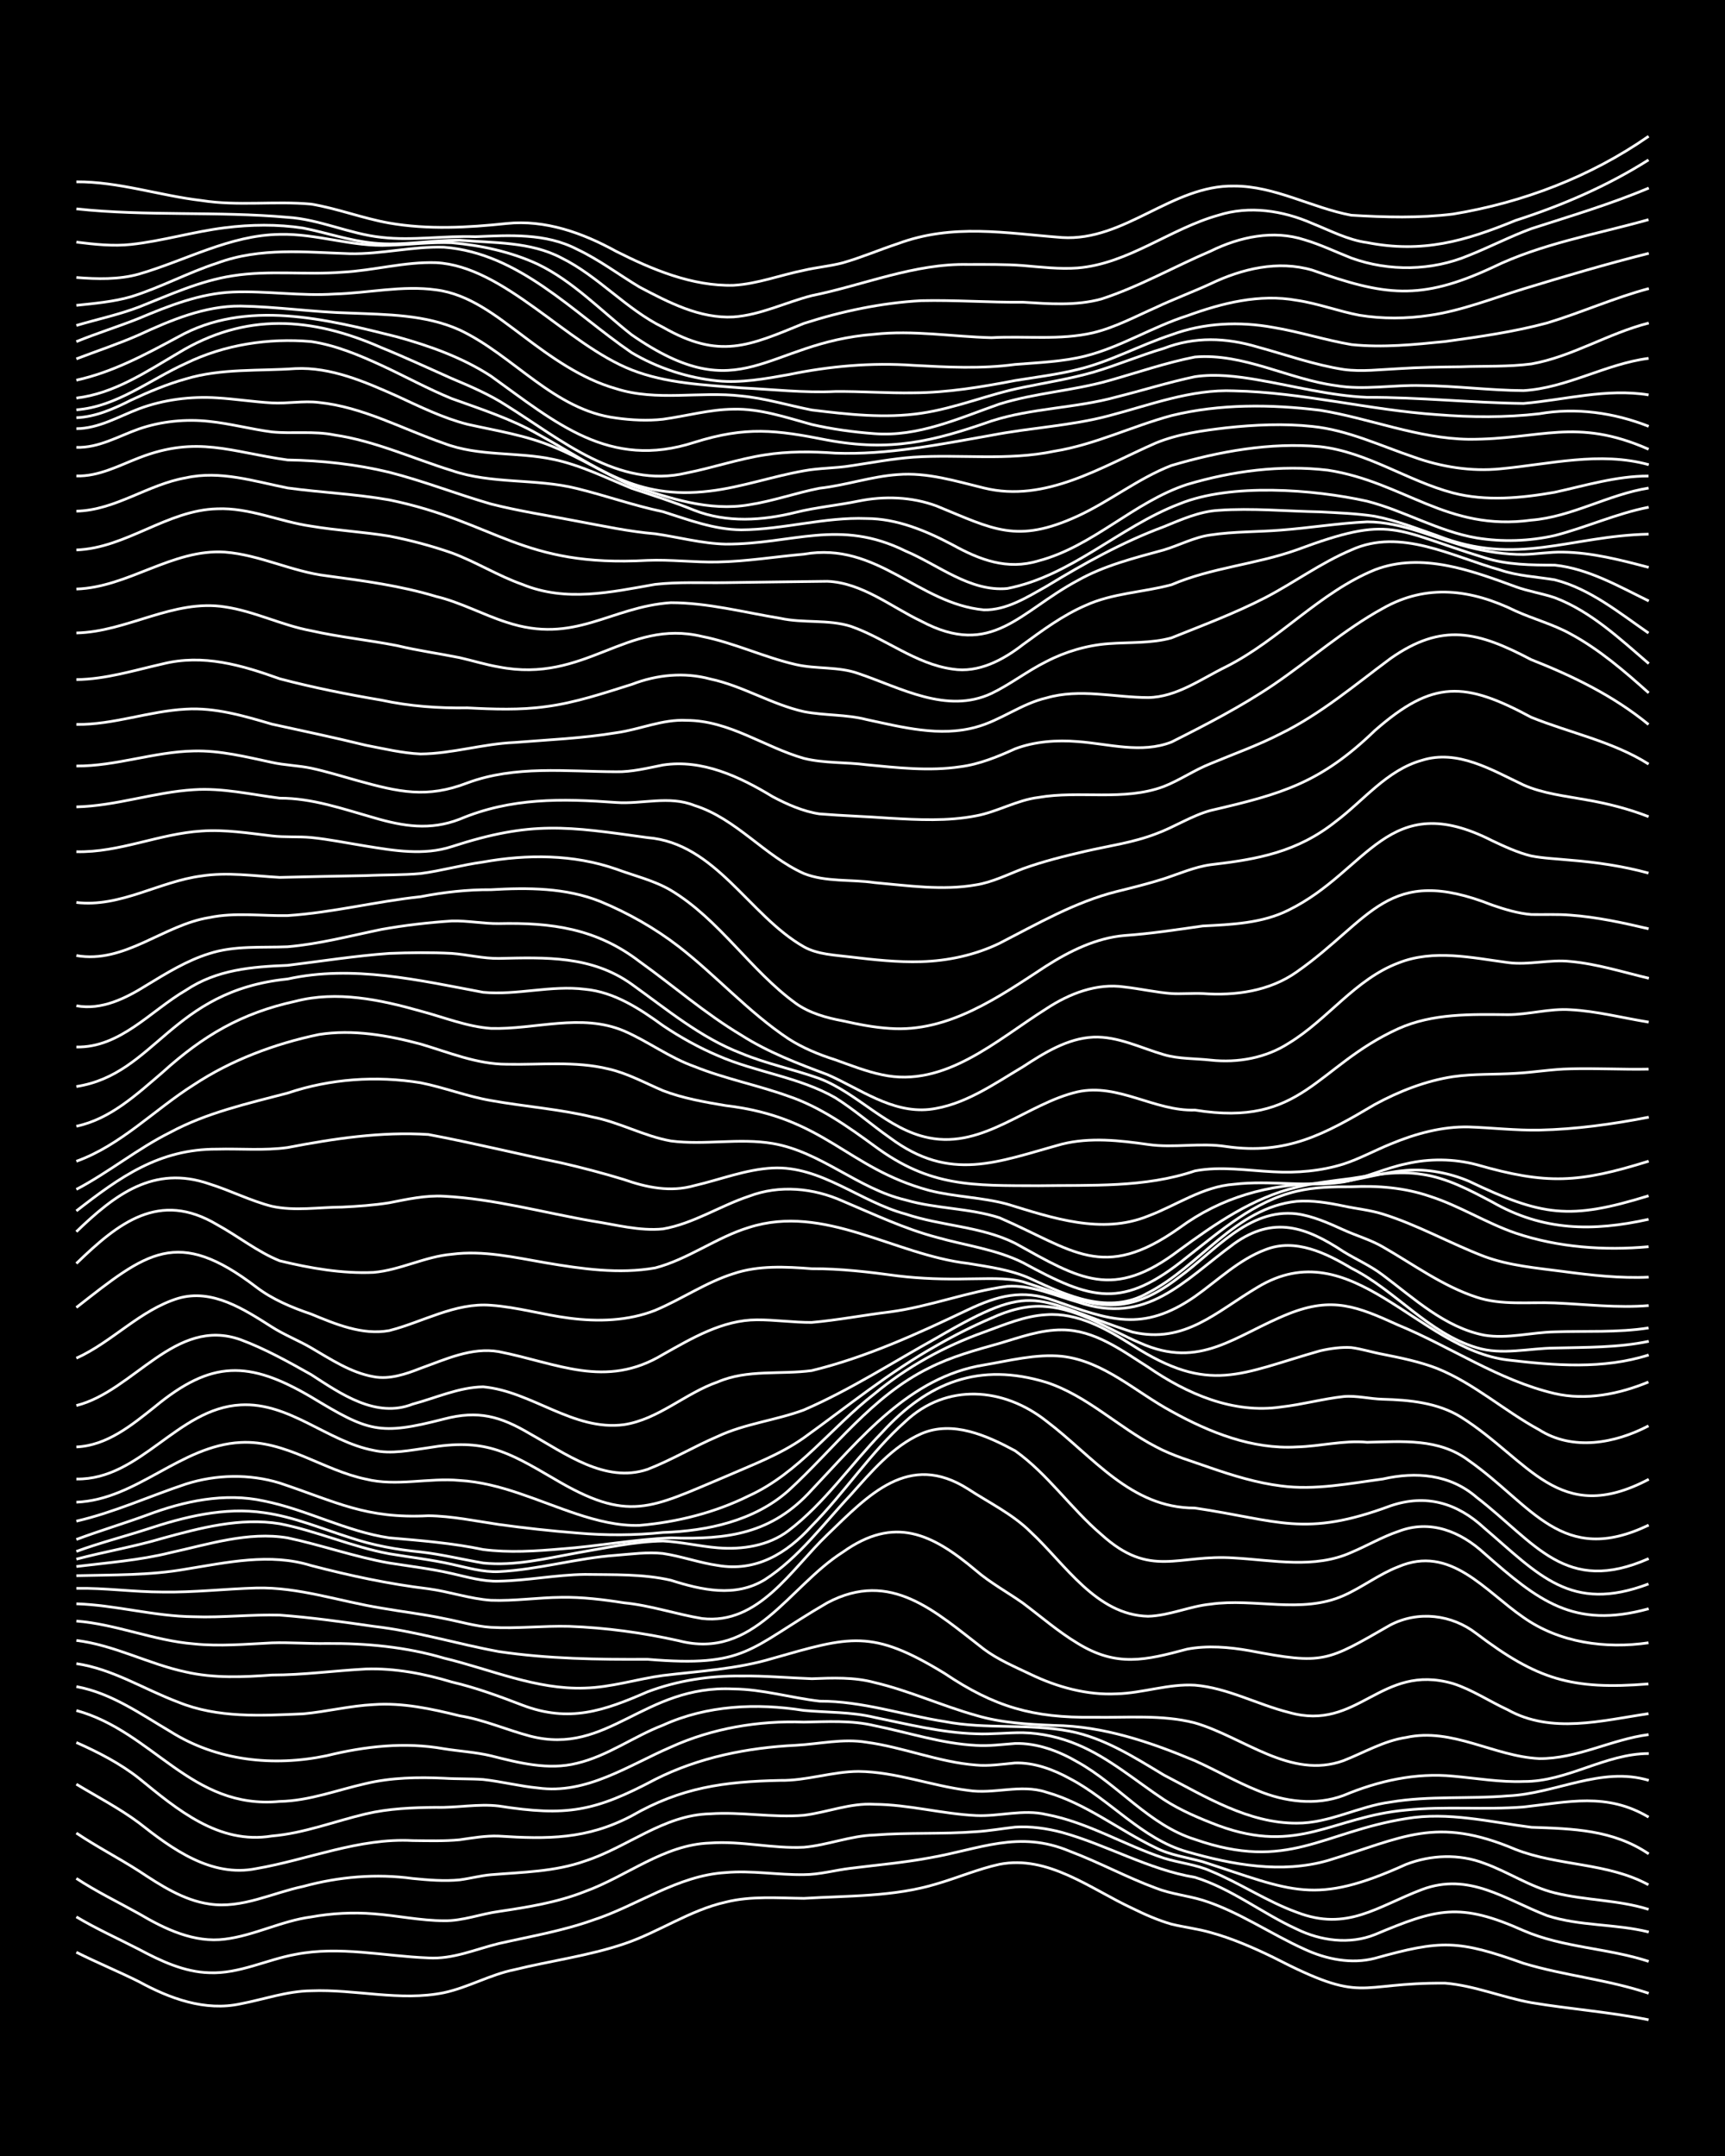 <?xml version="1.0" encoding="UTF-8"?><svg id="a" xmlns="http://www.w3.org/2000/svg" width="1920" height="2400" viewBox="0 0 192 240"><defs><style>.b{fill:none;stroke:#fff;stroke-miterlimit:10;stroke-width:.3px;}.c{stroke-width:0px;}</style></defs><rect class="c" x="0" width="192" height="240"/><path class="b" d="M8.5,217.32c2.26,1.14,4.7,2.14,6.96,3.27,3.43,1.88,7.37,3.33,11.32,2.47,2.58-.49,5.18-1.42,7.84-1.45,4.92-.2,9.91,1.21,14.8.21,2.67-.57,5.15-2.02,7.84-2.56,4.03-.99,8.24-1.54,12.19-2.87,3.85-1.29,7.32-3.75,11.32-4.65,2.82-.71,5.83-.45,8.71-.42,4.93-.3,10.03-.16,14.8-1.62,2.3-.67,4.62-1.66,6.96-2.17,5.42-1.06,10.15,2.74,14.8,4.9,1.35.67,2.9,1.35,4.35,1.76,1.38.34,2.98.53,4.35.93,2.38.65,4.75,1.68,6.97,2.76,10.33,5.33,9.07,2.8,19.15,2.88,3.25.27,6.38,1.59,9.58,2.17,4.32.72,8.76,1.04,13.06,1.91"/><path class="b" d="M8.5,213.38c2.22,1.33,4.67,2.43,6.96,3.61,2.41,1.29,5.05,2.54,7.84,2.61,3.31.14,6.38-1.46,9.58-2.04,4.91-.97,9.88.2,14.8.39,2.71.17,5.26-.97,7.84-1.6,3.48-.79,7.08-1.4,10.45-2.6,4.98-1.61,9.44-4.98,14.8-5.3,2.88-.26,5.83.28,8.71.23,1.72,0,3.52-.51,5.22-.71,2.88-.36,5.85-.62,8.71-1.15,5.65-.97,9.97-3.14,15.67-.74,3.23,1.21,6.34,2.91,9.58,4.1,1.64.65,3.55.84,5.22,1.35,4,1.26,7.52,3.74,11.32,5.45,2.41,1.12,5.22,1.69,7.84,1.01,7.39-2.06,9.22-2.05,16.54.56,4.56,1.38,9.41,1.81,13.93,3.34"/><path class="b" d="M8.5,209.1c2.2,1.45,4.67,2.65,6.97,3.93,2.87,1.7,6.15,3.28,9.58,2.83,3.27-.41,6.31-2.04,9.58-2.47,2.26-.41,4.67-.54,6.96-.35,2.59.19,5.23.77,7.84.77,2.05.04,4.08-.76,6.09-1.03,3.22-.48,6.53-1.01,9.58-2.22,4.68-1.69,8.78-5.23,13.93-5.4,3.47-.26,6.98.65,10.45.47,2.62-.23,5.19-1.28,7.84-1.36,3.74-.3,7.57-.08,11.32-.37,1.4-.08,2.96-.36,4.35-.51,1.72-.12,3.57.15,5.22.59,5.01,1.39,9.63,4.14,14.8,5,4.06,1.25,7.48,4.01,11.32,5.76,2.68,1.31,5.89,1.74,8.71.61,6.89-2.89,9.41-3.63,16.54-.44,4.41,1.91,9.39,1.94,13.93,3.43"/><path class="b" d="M8.5,204.05c2.23,1.5,4.71,2.78,6.97,4.23,2.38,1.57,4.95,3.26,7.84,3.67,3.61.54,7-1.24,10.45-1.96,3.95-1.08,8.12-1.44,12.19-.88,1.69.17,3.53.32,5.22.15,1.1-.14,2.37-.48,3.48-.57,3.49-.29,7.11-.33,10.45-1.52,4.73-1.52,8.78-5.15,13.93-5.26,3.46-.25,6.99.46,10.45.16,2.6-.32,5.17-1.39,7.84-1.22,3.79.02,7.54,1.07,11.32,1.25,2.59.12,5.25-.73,7.84-.11,4.58.86,8.67,3.4,13.06,4.85,1.68.53,3.6.71,5.22,1.44,3.25,1.34,6.26,3.39,9.58,4.59,5.6,2.17,8.95-.64,13.93-2.53,5.24-1.97,9.26,1.1,13.93,2.9,3.64,1.19,7.62.9,11.32,1.83"/><path class="b" d="M8.5,198.61c2.3,1.39,4.8,2.69,6.96,4.3,3.7,2.92,8.06,6.11,13.06,5.1,5.8-1,11.43-3.44,17.41-3.12,1.7.02,3.53.07,5.22-.09,1.39-.2,2.94-.47,4.35-.41,5.45.35,9.82.37,14.8-2.25,5.51-3.17,10.3-3.82,16.54-3.95,2.93.05,5.8-.99,8.71-1,4.14.04,8.11,1.6,12.19,2.11,2.89.46,5.87-.74,8.71.2,4.42,1.24,8.1,4.23,12.19,6.19,1.59.82,3.52,1.08,5.22,1.55,10.07,3.26,12.38,4.94,22.64.3,2.76-1.07,5.93-1.19,8.71-.12,2.64.94,5.09,2.62,7.84,3.29,3.42.85,7.08.77,10.45,1.84"/><path class="b" d="M8.5,193.97c2.41,1.07,4.89,2.34,6.96,3.98,4.28,3.49,8.88,7.4,14.8,6.43,3.57-.3,6.98-1.64,10.45-2.46,2.54-.6,5.24-.71,7.84-.73,2.29.06,4.68-.42,6.96-.15,7.57,1.18,10.67.62,17.41-2.96,4.85-2.45,10.28-3.54,15.67-3.8,2.59-.14,5.25-.77,7.84-.34,4.1.55,8.05,2.22,12.19,2.54,1.4.14,2.96-.1,4.35-.23,2.12-.07,4.26.72,6.09,1.73,4.54,2.36,8.05,6.74,13.06,8.15,5.06,1.45,10.5,2.46,15.67.98,8.45-2.56,11.97-5.01,20.89-1.24,4.77,1.87,10.23,1.45,14.8,3.94"/><path class="b" d="M8.5,190.41c8.6,2.36,12.77,11.06,22.64,10.12,3.27-.06,6.42-1.28,9.58-1.99,2.83-.67,5.82-.73,8.71-.59,1.4.09,2.96.04,4.35.14,2.01.22,4.08.75,6.09.94,5.41.75,10.07-2.51,14.8-4.55,4.62-2.1,9.75-2.96,14.8-2.78,2.59-.04,5.29-.22,7.84.39,3.75.75,7.48,2.01,11.32,2.2,1.4.1,2.96-.11,4.35-.21,2.44-.07,4.89.85,6.97,2.07,4.55,2.53,7.99,7.04,13.06,8.61,10.36,3.61,14.14-.82,23.51-2.32,4.65-.79,9.33.38,13.93.97,4.62.16,9.06.26,13.06,2.96"/><path class="b" d="M8.5,187.75c3.86.7,7.14,3.04,10.45,4.99,5.18,3.28,11.48,3.94,17.41,2.7,4.26-1.05,8.71-1.55,13.06-.77,1.69.27,3.55.38,5.22.78,3.09.78,6.4,1.64,9.58.83,3.41-.8,6.34-3,9.58-4.24,4.9-2.23,10.42-2.47,15.67-1.64,2.59.24,5.29.15,7.84.77,3.72.76,7.5,1.72,11.32,1.83,1.7.08,3.53-.14,5.22-.12,2.06.04,4.2.53,6.09,1.33,3.49,1.46,6.45,4.02,9.58,6.1,1.85,1.21,4.03,2.13,6.09,2.91,8.94,3.29,12.67-.99,20.9-1.73,4.32-.45,8.73,0,13.06-.34,4.98-.55,9.27-1.65,13.93,1.13"/><path class="b" d="M8.5,185.19c4.03.59,7.56,2.87,11.32,4.28,4.42,1.81,9.27,1.51,13.93,1.31,2.6-.24,5.23-.9,7.84-1.03,3.23-.23,6.47.48,9.58,1.25,2.67.43,5.23,1.57,7.84,2.26,8.69,2.24,12.63-5.74,22.64-5.25,3.22.03,6.4.99,9.58,1.36,4.73-.02,9.3,1.55,13.93,2.27,4.58.89,9.35.19,13.93,1.08,3.81.74,7.17,2.9,10.45,4.87,4.62,2.4,9.43,5.39,14.8,5.36,3.61.02,6.91-1.89,10.45-2.35,4.3-.72,8.73-.32,13.06-.69,5.27-.23,10.38-3.32,15.67-1.72"/><path class="b" d="M8.5,182.61c4.22.51,8.06,2.64,12.19,3.51,3.12.72,6.41.57,9.58.34,3.48,0,6.98-.49,10.45-.67,3.23-.11,6.49.52,9.58,1.45,2.66.62,5.29,1.59,7.84,2.57,5.22,1.99,9.09.63,13.93-1.48,3.31-1.25,6.91-1.81,10.45-1.76,2.59-.04,5.25.21,7.84.3,2.3-.09,4.71-.19,6.96.42,3.85.9,7.52,2.6,11.32,3.66,2.8.84,5.81,1,8.71,1.12,5.45.07,10.69,1.85,15.67,3.94,2.31,1.04,4.61,2.36,6.96,3.31,2.99,1.25,6.48,1.71,9.58.54,3.84-1.61,8.01-2.55,12.19-2.14,2.58.23,5.24.69,7.84.59,4.84.04,9.09-3.11,13.93-3.11"/><path class="b" d="M8.5,180.45c4.43.35,8.63,2.18,13.06,2.54,2.87.3,5.83.03,8.71-.11,1.99-.07,4.1.11,6.09.07,4.38-.04,8.84.38,13.06,1.63,5.17,1.24,10.27,3.53,15.67,3.33,2.93-.07,5.82-1.01,8.71-1.4,4.06-.49,8.24-.71,12.19-1.9,8.68-2.47,11.02-3.3,19.15,1.67,5.54,3.73,9.85,4.97,16.54,4.88,3.75.07,7.65-.32,11.32.63,5.41,1.57,10.65,6.33,16.54,4.2,2.27-.89,4.51-2.22,6.97-2.58,5.12-1.13,9.78,2.11,14.8,2.35,4.2.05,8.07-2.14,12.19-2.67"/><path class="b" d="M8.5,178.53c4.37.14,8.68,1.4,13.06,1.44,3.17.12,6.41-.27,9.58-.18,3.47.26,7,.75,10.45,1.25,4.71.54,9.28,1.96,13.93,2.81,5.46.81,11.03.89,16.54.86,11.11.92,11.16-1.14,20.02-6.29,7.08-3.76,12.04,1.01,17.41,5.14,1.55,1.17,3.48,1.99,5.22,2.82,2.96,1.42,6.27,2.34,9.58,2.17,2.9-.07,5.79-1.14,8.71-.96,3.63.3,6.95,2.15,10.45,3.03,7.76,2.21,10.19-5.55,18.28-3.21,2.11.67,4.09,2,6.09,2.92,4.86,2.72,10.51,1.19,15.67.43"/><path class="b" d="M8.5,176.81c3.18-.06,6.4.41,9.58.41,3.47.06,6.98-.35,10.45-.45,4.72-.12,9.31,1.5,13.93,2.24,2.29.4,4.69.68,6.96,1.16,1.7.32,3.49.87,5.22.98,2.88.17,5.83-.19,8.71-.11,4.08.15,8.21.71,12.19,1.6,8.4,2.2,12.23-6.03,18.28-9.87,5.74-4.08,9.91-2.06,14.8,2.05,1.57,1.36,3.54,2.43,5.22,3.62,1.98,1.48,3.97,3.21,6.09,4.48,4.36,2.69,7.56,1.9,12.19.66,2.27-.44,4.7-.23,6.96.17,8.29,1.58,8.55,1.22,15.67-2.86,3.1-1.61,6.83-1.18,9.58.95,6.76,5.12,10.59,6.3,19.15,5.61"/><path class="b" d="M8.5,175.4c4.05-.1,8.18-.02,12.19-.73,4.59-.74,9.36-1.82,13.93-.4,4.29,1.12,8.66,2.06,13.06,2.59,2.31.31,4.64,1.12,6.96,1.28,2.59.1,5.25-.31,7.84-.33,2.3-.04,4.69.25,6.96.61,2.94.28,5.81,1.27,8.71,1.75,6.32.73,9.95-5.52,13.93-9.32,4.59-4.43,9.07-9.3,15.67-5.1,2.32,1.52,4.99,2.81,6.97,4.79,3.84,3.56,7.28,9.24,13.06,9.38,2.35-.06,4.63-1.12,6.96-1.35,4.89-.7,10.13,1.12,14.8-.95,2.06-.91,3.98-2.4,6.09-3.21,5.81-2.49,9.63,2.68,13.93,5.63,4,2.83,9.16,3.53,13.93,2.83"/><path class="b" d="M8.5,174.38c3.47-.43,7.04-.69,10.45-1.54,4.26-.93,8.66-2.38,13.06-1.65,3.78.8,7.5,2.13,11.32,2.8,2.29.36,4.7.65,6.96,1.17,1.68.38,3.48.91,5.22.85,3.18-.06,6.39-.71,9.58-.75,3.16.05,6.48-.07,9.58.65,3.43,1.09,7.17,1.94,10.45-.06,3.77-2.42,6.54-6.23,9.58-9.46,2.27-2.54,4.65-5.39,7.84-6.79,3.5-1.52,7.33.22,10.45,1.9,3.62,2.57,6.21,6.43,9.58,9.3,5.49,4.99,8.53,2.18,14.8,2.63,4.33.24,8.94,1.24,13.06-.63,1.71-.72,3.46-1.74,5.22-2.33,3.54-1.36,6.91,0,9.58,2.46,5.97,5.23,9.9,8.46,18.28,6.15"/><path class="b" d="M8.5,173.56c3.15-.83,6.45-1.39,9.58-2.32,4.22-1.16,8.66-2.34,13.06-1.62,4.12.8,8.05,2.58,12.19,3.34,2.29.39,4.7.66,6.96,1.17,1.68.37,3.48.9,5.22.82,4.38-.21,8.68-1.51,13.06-1.82,1.69-.13,3.53-.39,5.22-.2,2.02.3,4.07,1.04,6.09,1.33,4.26.74,7.68-1.32,10.45-4.38,3.65-3.68,6.56-8.2,10.45-11.65,4.58-4.3,10.92-3.8,15.67-.05,5.22,3.94,9.39,9.7,16.54,9.69,9.36,1.39,12.18,3.32,21.77-.24,3.95-1.35,7.42-.34,10.45,2.47,6.09,5.21,9.61,9.49,18.28,6.22"/><path class="b" d="M8.5,172.7c2.54-.94,5.26-1.63,7.84-2.47,4.18-1.38,8.64-2.5,13.06-1.84,3.29.45,6.43,1.79,9.58,2.78,2.51.85,5.2,1.34,7.84,1.59,2.31.26,4.67.84,6.96,1.23,3.5.36,7.03-.51,10.45-1.13,3.15-.53,6.38-1.27,9.58-1.32,2.01.1,4.09.6,6.09.76,2.7.22,5.63-.22,7.84-1.89,4.02-3.05,6.95-7.38,10.45-10.97,5.13-5.61,10.82-7.83,18.28-5.56,4.53,1.48,8.02,5.01,12.19,7.17,1.89,1.02,4.08,1.63,6.09,2.35,2.52.87,5.18,1.68,7.84,2.01,3.76.5,7.59-.27,11.32-.77,3.69-.84,7.48-.54,10.45,2.04,6.59,5.09,9.88,10.91,19.15,6.82"/><path class="b" d="M8.5,171.37c2.56-.96,5.27-1.77,7.84-2.71,4.13-1.56,8.67-2.54,13.06-1.57,4.74.95,9.13,3.39,13.93,4.1,3.48.3,7.02.58,10.45,1.3,2.86.37,5.84.18,8.71-.07,4.05-.29,8.13-1.07,12.19-1.23,6.31.21,11.23-.43,15.67-5.34,5.43-5.72,10.9-12.57,19.15-13.9,2.85-.48,5.8-1.26,8.71-.97,4.64.53,8.22,3.99,12.19,6.13,4.24,2.35,9,4.25,13.93,3.96,2.59-.06,5.24-.77,7.84-.52,3.92-.08,7.97-.48,11.32,2.04,7.05,4.95,10.35,11.82,20.02,7.18"/><path class="b" d="M8.5,169.33c4.18-.96,8.13-2.78,12.19-4.13,3.36-1.07,7.07-1.15,10.45-.11,6.36,2.12,9.54,3.99,16.54,3.64,2.62.03,5.26.59,7.84.97,2.87.4,5.82.72,8.71.95,3.17.28,6.42.27,9.58-.06,4.93-.16,10.14-1.29,13.93-4.64,5.09-4.66,9.33-10.56,15.67-13.67,2.45-1.25,5.2-2,7.84-2.74,2.24-.66,4.59-1.53,6.97-1.5,3.61,0,6.66,2.3,9.58,4.15,4.31,2.97,9.47,5.22,14.8,4.43,2.31-.26,4.66-.91,6.96-1.16,1.4-.13,2.95.27,4.35.3,2.97.08,6.12.38,8.71,1.99,7.61,4.79,10.84,12.23,20.9,6.92"/><path class="b" d="M8.5,167.22c6.73-.27,11.59-6.31,18.28-6.65,4.99-.27,9.19,3.1,13.93,4.08,3.42.85,6.98-.17,10.45.15,4.56.26,8.78,2.33,13.06,3.74,2.21.73,4.62,1.34,6.96,1.26,4.2-.36,8.41-1.42,12.19-3.3,5.52-2.51,9.22-7.67,13.93-11.32,3.6-2.99,7.79-5.31,12.19-6.88,2.23-.81,4.56-1.82,6.96-1.95,3.51-.26,6.71,1.59,9.58,3.39,8.63,5.54,11.99,3.16,20.9.63,1.07-.25,2.38-.44,3.48-.36,1.1.14,2.39.54,3.48.74,2.02.4,4.17.84,6.09,1.59,4.08,1.65,7.47,4.72,11.32,6.81,3.74,2.39,8.46,1.53,12.19-.43"/><path class="b" d="M8.5,164.64c7.14.12,11.24-7.87,18.28-8.25,5.45-.31,9.65,4.08,14.8,5.06,2,.45,4.11-.02,6.09-.29,6.22-1.06,8.73.37,13.93,3.41,8.39,5.01,10.77,3.31,19.15-.2,2.94-1.29,6.07-2.44,8.71-4.31,4.86-3.49,9.56-7.35,14.8-10.28,1.93-1.11,4.04-2.18,6.09-3.05,1.87-.86,4.01-1.49,6.09-1.28,3.8.29,7.04,2.6,10.45,4.04,6.73,3.02,10.58-.86,16.54-3.24,4.89-1.95,7.65-.81,12.19,1.25,5.85,2.41,11.19,6.16,17.41,7.62,3.49.81,7.19.07,10.45-1.28"/><path class="b" d="M8.5,161.07c3.41-.15,6.16-2.42,8.71-4.45,6.33-5.24,10.48-5.18,17.41-1.12,6.41,3.87,7.57,4.32,14.8,2.46,3.81-1,6.27-.31,9.58,1.65,3.92,2.19,8.35,5.53,13.06,3.96,2.67-1.03,5.21-2.56,7.84-3.68,3.03-1.42,6.46-1.78,9.58-2.94,5.13-2.22,9.92-5.32,14.8-8.03,11.17-6.52,10.63-4.27,21.77-.64,5.83,1.35,9.34-2.28,13.93-4.99,10.47-6.33,17.87,6.92,27.86,8.1,5.2.62,10.61,1.05,15.67-.56"/><path class="b" d="M8.5,156.46c6.41-1.6,10.98-9.93,18.28-7.33,2.7,1,5.33,2.47,7.84,3.88,3.31,2.14,7.22,4.91,11.32,3.29,2.56-.68,5.15-1.88,7.84-1.92,5.42.49,10.03,4.95,15.67,4.21,3.83-.58,6.84-3.51,10.45-4.76,3.3-1.42,6.99-.79,10.45-1.26,6.06-1.47,11.8-4.11,17.41-6.78,3.27-1.55,6.04-2.31,9.58-1.01,6.13,2.15,9.81,3.6,15.67-.46,2.53-1.79,4.89-4.11,7.84-5.21,3.31-1.31,6.75.38,9.58,2.07,4.92,2.48,8.54,7.22,13.93,8.84,2.82.86,5.84.06,8.71.04,3.47-.09,7.04-.03,10.45-.75"/><path class="b" d="M8.5,151.19c3.99-1.8,7.09-5.36,11.32-6.66,3.81-1.12,7.36,1.23,10.45,3.19,1.34.86,2.98,1.51,4.35,2.31,2.18,1.27,4.44,2.78,6.96,3.22,1.77.34,3.6-.29,5.22-.93,2.77-.99,5.69-2.38,8.71-1.86,6.52,1.28,11.87,4.19,18.28.32,3.22-1.81,6.64-3.85,10.45-3.86,2-.01,4.1.3,6.09.29,2.88-.25,5.83-.82,8.71-1.17,4.41-.58,8.65-2.26,13.06-2.85,2.69-.18,5.3,1.02,7.84,1.74,7.71,2.66,11.77-2.33,17.41-6.48,4.4-3.15,8.02-1.88,12.19.88,1.38.85,3.06,1.6,4.35,2.59,3.49,2.6,6.91,5.85,11.32,6.71,2.58.43,5.25-.32,7.84-.37,3.46-.12,7.01.1,10.45-.44"/><path class="b" d="M8.5,145.55c7.84-6.14,11.19-9.02,20.02-2.28,1.8,1.38,3.97,2.28,6.09,3,2.72,1.12,5.7,2.39,8.71,1.85,3.74-.95,7.34-3.14,11.32-2.82,2.91.2,5.81,1.06,8.71,1.43,3.17.42,6.57.32,9.58-.87,2.93-1.23,5.66-3.12,8.71-4.08,2.78-.94,5.82-.77,8.71-.55,3.19-.02,6.42.37,9.58.8,2.57.31,5.25.39,7.84.33,1.99,0,4.14-.17,6.09.32,7.08,2.25,10.7,4.69,17.41-.53,3.95-2.86,7.67-7.67,13.06-7.03,1.79.24,3.59,1.05,5.22,1.79,1.38.63,3.03,1.11,4.35,1.88,3.41,1.95,6.68,4.38,10.45,5.61,2.78.93,5.83.52,8.71.64,3.46.15,6.99.58,10.45.29"/><path class="b" d="M8.5,140.65c4.68-4.53,9.22-8.17,15.67-4.32,2.32,1.27,4.5,3.03,6.96,4.02,3.37.82,6.97,1.45,10.45,1.29,2.96-.25,5.73-1.77,8.71-2.02,3.49-.46,7.02.36,10.45.95,3.99.68,8.17,1.28,12.19.57,3.67-.96,6.82-3.41,10.45-4.51,8.37-2.66,16.2,3.07,24.38,4.01,2.33.39,4.8.71,6.97,1.71,4.08,1.9,8.74,4.06,13.06,1.56,5.75-2.94,9.73-9.48,16.54-10.18,1.71-.14,3.55.17,5.22.52,1.39.3,2.99.46,4.35.89,3.89,1.21,7.52,3.28,11.32,4.73,2.76,1.02,5.81,1.28,8.71,1.66,3.15.42,6.4.79,9.58.64"/><path class="b" d="M8.5,137.11c4.28-4.12,8.6-7.46,14.8-5.32,2.32.72,4.6,1.89,6.96,2.49,2.54.56,5.26.1,7.84.09,1.7-.08,3.54-.21,5.22-.48,1.98-.39,4.06-.85,6.09-.73,5.58.29,11.05,1.82,16.54,2.77,2.56.39,5.23,1.13,7.84.87,3.37-.58,6.36-2.57,9.58-3.64,3.39-1.29,7.18-.92,10.45.55,3.42,1.44,6.85,3.08,10.45,4.03,3.17.9,6.6,1.33,9.58,2.81,7.68,4.18,11.04,5.26,18.28-.62,3.72-2.9,7.48-6.23,12.19-7.32,1.95-.47,4.09-.51,6.09-.5,2.91-.15,5.93.1,8.71,1.05,3.3,1.05,6.31,2.99,9.58,4.11,4.72,1.59,9.86,1.96,14.8,1.51"/><path class="b" d="M8.5,134.8c4.87-3.79,9.22-6.91,15.67-6.88,2.58-.07,5.27.18,7.84-.18,5.13-.99,10.44-1.79,15.67-1.45,4.94.93,9.88,2.14,14.8,3.16,2.31.53,4.7,1.16,6.96,1.85,2.54.89,5.18,1.44,7.84.68,2.87-.66,5.74-1.81,8.71-1.96,5.39-.27,9.75,3.77,14.8,5.12,3.97,1.34,8.4,1.36,12.19,3.25,7.23,4.01,10.88,6.39,18.28.77,3.98-2.91,8.19-5.85,13.06-7,1.96-.49,4.09-.72,6.09-.98,2.56-.41,5.25-.88,7.84-.46,2.79.39,5.38,1.78,7.84,3.08,5.65,3.24,11.18,3.31,17.41,1.93"/><path class="b" d="M8.5,132.4c3.59-1.88,6.81-4.54,10.45-6.35,4.06-2.19,8.63-3.21,13.06-4.37,4.74-1.6,9.87-1.95,14.8-1.15,2.62.52,5.2,1.53,7.84,1.98,3.74.67,7.62.95,11.32,1.84,2.97.57,5.74,2.14,8.71,2.66,3.74.49,7.59-.35,11.32.28,5.37.91,9.52,5.06,14.8,6.29,3.4.99,7.08.89,10.45,1.98,8.21,3.55,11.44,7.21,20.02,1.13,4.67-3.43,9.93-4.86,15.67-4.95,3.24.02,6.37-1.19,9.58-1.46,2.34-.18,4.8.29,6.96,1.2,8.17,3.9,11.2,4.36,20.02,1.63"/><path class="b" d="M8.5,129.27c4.94-1.77,8.69-5.75,13.06-8.51,4.18-2.76,9.04-4.58,13.93-5.6,3.77-.6,7.67.09,11.32,1.06,3.12.92,6.27,2.25,9.58,2.25,3.75.08,7.63-.38,11.32.52,2.11.47,4.12,1.58,6.09,2.42,2.21.85,4.64,1.27,6.96,1.66,11.12,1.31,13.4,6.92,22.64,9.44,2.83.73,5.88.76,8.71,1.53,5.03,1.54,10.51,3.42,15.67,1.33,3.17-1.19,6.1-3.3,9.58-3.54,4.03-.48,8.17.36,12.19-.26,2.35-.43,4.62-1.54,6.97-2.02,2.54-.6,5.31-.57,7.84.1,7.83,2.25,11.34,2.04,19.15-.39"/><path class="b" d="M8.5,125.37c3.78-.79,6.73-3.56,9.58-5.99,4.53-4.1,8.8-6.61,14.8-7.92,4.61-1.2,9.45-.18,13.93,1.09,2.57.68,5.17,1.74,7.84,1.93,4.91.14,10.05-1.73,14.8.28,2.66,1.15,5.09,2.99,7.84,3.96,3.37,1.36,7.03,2.07,10.45,3.3,3.51,1.18,6.62,3.37,9.58,5.54,6.2,4.61,10.93,4.41,18.28,4.43,5.83-.09,11.81.25,17.41-1.65,2.85-.54,5.84-.04,8.71.1,2.61.15,5.34-.08,7.84-.87,1.75-.57,3.52-1.53,5.22-2.22,2.73-1.14,5.73-1.97,8.71-1.9,2.58.09,5.25.4,7.84.35,4.08-.09,8.19-.66,12.19-1.44"/><path class="b" d="M8.5,120.95c8.85-1.38,10.52-10.65,23.51-11.97,7.25-1.6,14.63.14,21.77,1.48,3.76.35,7.56-.81,11.32-.34,3.28.3,6.12,2.18,8.71,4.06,1.89,1.27,4,2.45,6.09,3.33,4.23,1.86,9.03,2.37,13.06,4.68,2.1,1.31,4.07,3.05,6.09,4.46,6.72,5.01,11.95,2.69,19.15.71,3.13-.78,6.43-.41,9.58.04,2.87.42,5.83-.23,8.71.23,6.73.96,10.96-1.38,16.54-4.69,2.69-1.46,5.67-2.63,8.71-3.09,2.27-.33,4.68-.22,6.96-.37,2-.1,4.09-.47,6.09-.5,2.87-.08,5.83.09,8.71.03"/><path class="b" d="M8.5,116.55c4.88.1,8.27-4.04,12.19-6.32,3.45-2.3,7.31-2.61,11.32-2.77,3.75-.46,7.55-1.06,11.32-1.33,2.29-.09,4.68-.12,6.96,0,1.71.13,3.51.58,5.22.56,5.21-.12,10.34-.32,14.8,2.87,3.89,2.78,7.67,5.96,12.19,7.69,2.8,1.17,5.86,1.79,8.71,2.81,4.32,1.65,7.53,5.68,12.19,6.6,6.1,1.22,10.94-3.83,16.54-5.12,4.51-.99,8.59,2.18,13.06,2.03,12.03,1.95,13.38-4.84,22.64-9.06,3.82-1.72,8.1-1.6,12.19-1.56,2.3,0,4.66-.71,6.97-.55,2.91.15,5.83.92,8.71,1.38"/><path class="b" d="M8.5,111.96c2.83.52,5.51-.84,7.84-2.3,2.19-1.33,4.49-2.75,6.96-3.51,2.8-.91,5.82-.64,8.71-.76,3.52-.3,7-1.22,10.45-1.93,2.56-.46,5.24-.77,7.84-.94,1.7-.05,3.52.31,5.22.29,5.88-.13,10.87.55,15.67,4.23,3.77,2.7,7.33,5.81,11.32,8.19,2.96,1.89,6.31,3.17,9.58,4.39,3.63,1.58,7.15,4.3,11.32,3.88,3.86-.43,7.2-2.82,10.45-4.75,2.35-1.53,4.95-3.17,7.84-3.3,2.72-.11,5.29,1.21,7.84,1.95,1.65.49,3.53.42,5.22.61,3,.33,6.16-.24,8.71-1.9,4.3-2.61,7.39-7.12,12.19-8.92,3.92-1.55,8.17-.57,12.19-.04,2.29.31,4.67-.38,6.97-.12,2.94.27,5.85,1.19,8.71,1.87"/><path class="b" d="M8.5,106.37c5.36.95,9.7-3.42,14.8-4.23,2.85-.6,5.83-.16,8.71-.22,4.97-.32,9.86-1.58,14.8-2.1,2.56-.5,5.22-.8,7.84-.78,4.08-.24,8.34-.23,12.19,1.32,3.07,1.27,6.08,2.98,8.71,5.01,4.17,3.24,7.78,7.31,12.19,10.25,1.57,1.02,3.44,1.79,5.22,2.35,1.67.6,3.48,1.31,5.22,1.67,6.99,1.52,12.79-3.9,18.28-7.35,2.54-1.68,5.62-2.88,8.71-2.42,1.7.19,3.52.6,5.22.73,1.09.06,2.39-.05,3.48,0,3.62.26,7.42-.26,10.45-2.4,8.35-5.85,10.09-12.07,21.77-7.45,1.35.47,2.92.94,4.35,1.05,1.39.03,2.96-.05,4.35.07,2.92.21,5.87.85,8.71,1.52"/><path class="b" d="M8.5,100.46c4.87.58,9.22-2.34,13.93-2.95,2.87-.45,5.83,0,8.71.16,3.17-.08,6.41-.14,9.58-.2,1.99-.1,4.11-.05,6.09-.23,2.31-.3,4.65-.97,6.96-1.28,4.9-.88,10.05-.87,14.8.78,2,.74,4.24,1.27,6.09,2.36,5.42,3.25,8.86,8.93,13.93,12.6,1.51,1.08,3.42,1.61,5.22,1.94,1.68.38,3.5.74,5.22.84,6.55.48,12.19-3.53,17.41-6.94,2.62-1.67,5.57-3.13,8.71-3.4,2.9-.2,5.84-.65,8.71-1.06,3.23-.17,6.63-.29,9.58-1.78,8.86-4.35,11.04-13.63,22.64-7.72,1.35.64,2.89,1.35,4.35,1.7,1.37.27,2.96.33,4.35.47,2.91.23,5.89.67,8.71,1.44"/><path class="b" d="M8.5,94.81c4.75.12,9.23-2.01,13.93-2.3,2.6-.19,5.26.24,7.84.54,1.4.17,2.96.05,4.35.18,2.01.2,4.1.63,6.09.95,3.15.51,6.46,1.08,9.58.06,8.93-2.9,12.83-2.24,21.77-1,7.62.61,11.3,8.67,17.41,12.15,1.56.88,3.49.92,5.22,1.14,2.57.31,5.24.6,7.84.52,2.97-.08,6.02-.74,8.71-2.04,4.21-2.16,8.43-4.61,13.06-5.77,1.7-.42,3.55-.88,5.22-1.41,1.68-.55,3.46-1.33,5.22-1.57,5.26-.61,9.64-1.4,13.93-4.81,3.11-2.33,5.69-5.72,9.58-6.81,4-1.27,7.82,1.09,11.32,2.74,2.16.96,4.66,1.23,6.96,1.65,2.34.4,4.75,1.01,6.97,1.88"/><path class="b" d="M8.5,89.82c4.41-.1,8.67-1.64,13.06-1.91,3.21-.22,6.42.54,9.58.94,3.6-.01,7.03,1.2,10.45,2.17,3.3.97,6.28,1.45,9.58.17,5.72-2.41,11.35-2.3,17.41-1.86,2.89.21,5.91-.8,8.71.33,4.66,1.46,7.81,5.62,12.19,7.58,2.45.97,5.26.63,7.84,1.01,3.73.33,7.59.91,11.32.25,1.79-.28,3.54-1.16,5.22-1.8,2.24-.81,4.65-1.41,6.96-1.94,2.59-.6,5.34-.97,7.84-1.94,2.04-.74,3.99-2.03,6.09-2.6,7.91-1.83,12.22-3.05,18.28-8.9,6.49-5.69,10.03-5.44,17.41-1.47,4.33,1.75,9.06,2.68,13.06,5.21"/><path class="b" d="M8.5,85.27c4.4.03,8.67-1.59,13.06-1.67,2.93-.08,5.86.66,8.71,1.27,1.39.31,2.97.35,4.35.64,1.72.37,3.53.93,5.22,1.4,4.53,1.25,7.65,1.99,12.19.24,5.3-1.97,11.02-1.26,16.54-1.24,1.74.04,3.54-.42,5.22-.75,4.36-.67,8.55,1.3,12.19,3.51,1.6.86,3.42,1.66,5.22,1.93,2.58.21,5.26.29,7.84.48,3.16.18,6.45.35,9.58-.26,2.36-.43,4.57-1.76,6.96-2.05,4.59-.8,9.48.44,13.93-1.21,1.76-.68,3.46-1.86,5.22-2.55,2.59-1.08,5.34-2.06,7.84-3.35,4.43-2.18,8.25-5.42,12.19-8.35,5.79-4.07,9.78-2.98,15.67.12,4.63,1.82,9.19,4.04,13.06,7.22"/><path class="b" d="M8.5,80.64c4.12.06,8.1-1.49,12.19-1.7,3.26-.2,6.48.76,9.58,1.67,3.46.76,7,1.5,10.45,2.35,1.98.38,4.07.88,6.09.97,3.5-.03,6.95-1.13,10.45-1.28,3.76-.3,7.6-.46,11.32-1.08,2.61-.35,5.17-1.53,7.84-1.38,4.73,0,8.67,2.98,13.06,4.23,2.24.56,4.68.41,6.96.71,3.44.33,7,.74,10.45.22,2.11-.27,4.18-1.12,6.09-1.99,2.18-.83,4.65-1,6.97-.81,3.45.25,7.09,1.37,10.45.05,3.84-1.93,7.75-3.95,11.32-6.36,4.08-2.77,7.85-6.13,12.19-8.51,4.92-2.79,9.87-2.12,14.8.29,1.97.89,4.2,1.49,6.09,2.54,3.19,1.72,6.02,4.16,8.71,6.57"/><path class="b" d="M8.5,75.65c3.25-.03,6.43-1.03,9.58-1.74,4.53-1.14,8.81.13,13.06,1.65,3.71.98,7.54,1.74,11.32,2.38,3.13.68,6.37.91,9.58.86,2.87.15,5.85.26,8.71-.14,3.26-.42,6.45-1.5,9.58-2.48,2.76-1.07,5.82-1.38,8.71-.6,3.61.76,6.85,2.84,10.45,3.64,2.27.44,4.71.3,6.96.88,3.97.85,8.16,1.96,12.19.84,2.72-.73,5.07-2.62,7.84-3.25,3.7-1.08,7.57-.05,11.32-.04,3.19-.05,5.93-2.1,8.71-3.45,5.89-2.98,10.4-8.28,16.54-10.78,5.2-1.98,10.73.09,15.67,1.9,1.36.5,2.98.75,4.35,1.22,4.01,1.52,7.24,4.58,10.45,7.33"/><path class="b" d="M8.5,70.46c5.66-.12,10.81-3.81,16.54-2.9,3.27.48,6.33,2.05,9.58,2.65,3.14.71,6.42,1.04,9.58,1.66,2.27.55,4.68.88,6.96,1.34,1.4.32,2.93.79,4.35,1.03,9.69,1.9,14.22-5.41,22.64-3.39,3.56.7,6.92,2.33,10.45,3.13,2.27.52,4.75.2,6.96,1,4.7,1.59,9.83,4.54,14.8,2.21,2.08-1,4.03-2.52,6.09-3.54,2.13-1.11,4.57-1.83,6.97-2,2.29-.17,4.73-.02,6.96-.64,3.49-1.4,7.1-2.75,10.45-4.48,3.21-1.67,6.23-3.9,9.58-5.31,5.48-2.5,11.23.74,16.54,2.22,1.93.67,4.1.77,6.09,1.1,3.92.99,7.18,3.67,10.45,5.93"/><path class="b" d="M8.5,65.57c5.79-.19,10.69-4.5,16.54-4.11,3.87.3,7.47,2.18,11.32,2.64,4.09.55,8.23,1.1,12.19,2.3,2.69.64,5.21,2.03,7.84,2.87,7.57,2.51,11.51-1.72,18.28-2.18,4.1,0,8.16,1.08,12.19,1.74,2.56.56,5.34.1,7.84.89,3.85,1.34,7.2,4.19,11.32,4.76,2.89.46,5.63-1.01,7.84-2.73,2.18-1.59,4.47-3.28,6.96-4.35,3-1.38,6.43-1.46,9.58-2.31,4.45-1.91,9.39-2.26,13.93-3.88,10.66-3.98,10.74-2.23,20.9.87,2.51.81,5.23.82,7.84.83,3.74.4,7.13,2.37,10.45,3.99"/><path class="b" d="M8.5,61.22c5.56-.21,10.1-4.44,15.67-4.58,3.58-.15,6.96,1.43,10.45,1.93,2.86.48,5.84.64,8.71,1.11,2.33.45,4.73,1.09,6.96,1.87,2.66.98,5.16,2.56,7.84,3.5,4.89,2,9.83.87,14.8,0,2.57-.29,5.25-.15,7.84-.19,3.75-.05,7.57-.11,11.32-.15,3.87.16,7.07,2.83,10.45,4.44,7.88,4.18,10.96-1.09,17.41-4.53,2.95-1.67,6.33-2.51,9.58-3.4,1.71-.51,3.44-1.44,5.22-1.67,2.56-.39,5.26-.33,7.84-.54,3.17-.24,6.4-.77,9.58-.92,3.93,0,7.58,1.86,11.32,2.82,1.95.49,4.08.83,6.09.81,1.39-.03,2.95-.29,4.35-.26,3.24.04,6.47.88,9.58,1.7"/><path class="b" d="M8.5,56.9c4.33-.09,7.98-2.99,12.19-3.71,3.81-.85,7.61.39,11.32,1.13,3.74.51,7.59.67,11.32,1.33,11.95,2.47,14.66,7.52,28.73,6.73,2.58-.11,5.25.24,7.84.18,3.18-.06,6.41-.59,9.58-.87,8.18-1.43,12.69,5.5,20.02,6.2,2.52.06,4.84-1.42,6.96-2.61,4.16-2.53,8.48-4.94,13.06-6.64,1.93-.79,3.98-1.71,6.09-1.83,3.75-.27,7.57.1,11.32.17,1.99.11,4.12.18,6.09.49,2.36.45,4.7,1.37,6.97,2.16,8.88,3.48,14.71.02,23.51-.17"/><path class="b" d="M8.5,52.98c2.47.08,4.73-1.15,6.96-2.01,6.5-2.54,10.25-.64,16.54.23,3.79.06,7.63.48,11.32,1.37,3.81.97,7.54,2.44,11.32,3.53,3.13.8,6.41,1.29,9.58,1.91,2.86.53,5.8,1.17,8.71,1.41,2.58.37,5.21,1.09,7.84,1.15,7.44.03,12.63-2.89,20.02.77,3.65,1.53,7.16,4.55,11.32,4.17,7.09-1.37,12.51-6.87,19.15-9.41,5.71-2.34,14.93-1.64,20.9-.31,4.14,1.06,7.95,3.37,12.19,4.09,2.85.47,5.89.37,8.71-.27,3.5-.9,6.89-2.46,10.45-3.15"/><path class="b" d="M8.5,49.8c2.48.08,4.7-1.25,6.96-2.05,2.49-.86,5.23-1.13,7.84-.84,2.31.24,4.66.87,6.96,1.17,2.28.23,4.69-.13,6.96.34,4.52.66,8.73,2.62,13.06,3.96,4.48,1.54,9.37.86,13.93,2,3.19.78,6.36,1.91,9.58,2.58,2.82.89,5.71,2,8.71,2.02,4.66-.02,9.25-1.44,13.93-1.26,3.39,0,6.63,1.36,9.58,2.92,3.04,1.68,6.09,2.85,9.58,1.79,6.08-1.6,10.61-6.56,16.54-8.5,5.03-1.5,10.44-2.21,15.67-1.59,8.49,1.31,13.24,6.85,22.64,5.56,4.53-.36,8.59-2.87,13.06-3.57"/><path class="b" d="M8.5,47.72c2.49-.02,4.71-1.36,6.96-2.21,2.75-1.03,5.78-1.41,8.71-1.22,2,.12,4.09.45,6.09.56,1.7.1,3.52-.26,5.22-.05,4.91.5,9.33,2.96,13.93,4.55,3.89,1.49,8.18.92,12.19,1.79,3.02.63,5.87,2.06,8.71,3.22,2.3.76,4.71,1.53,6.96,2.44,3.62,1.42,7.61,1.16,11.32.23,2.26-.56,4.69-.78,6.96-1.25,2.87-.59,5.95-.48,8.71.55,6.31,2.58,8.88,4.23,15.67,1.13,3.58-1.64,6.76-4.21,10.45-5.64,5.31-1.57,10.99-2.6,16.54-2.1,5.26.59,9.75,3.82,14.8,5.15,3.68.96,7.62.58,11.32-.07,3.43-.75,6.9-1.82,10.45-1.81"/><path class="b" d="M8.5,46.5c2.15-.09,4.21-1.01,6.09-1.96,1.94-.91,4.03-1.79,6.09-2.36,3.95-1.19,8.13-.86,12.19-1.15,3.97-.19,7.77,1.48,11.32,3.06,2.53,1.17,5.13,2.45,7.84,3.14,3.2.72,6.54,1.22,9.58,2.52,2.98,1.2,5.77,3,8.71,4.3,4.16,1.4,8.62,2.91,13.06,2.14,2.63-.4,5.23-1.33,7.84-1.84,2.91-.32,5.78-1.32,8.71-1.52,3.25-.27,6.46.73,9.58,1.49,6.85,1.69,13.13-2.38,19.15-5.01,2.46-1.01,5.21-1.38,7.84-1.69,3.15-.34,6.42-.49,9.58-.15,3.94.4,7.61,2.17,11.32,3.42,3.04,1.09,6.35,1.62,9.58,1.3,5.49-.51,11.08-1.97,16.54-.46"/><path class="b" d="M8.5,45.62c4.51-.34,8.19-3.37,12.19-5.17,4.28-2.09,9.2-2.84,13.93-2.43,2.72.4,5.36,1.51,7.84,2.65,2.59,1.2,5.19,2.63,7.84,3.71,3.23,1.16,6.58,2.24,9.58,3.95,6.8,3.73,10.82,7.35,19.15,6.33,3.52-.42,6.96-1.64,10.45-2.25,1.68-.32,3.54-.28,5.22-.56,2.28-.34,4.66-.79,6.97-.96,5.21-.34,10.51.43,15.67-.66,4.51-.72,8.68-2.79,13.06-3.97,5.37-1.32,11.08-1.26,16.54-.59,5.53.9,10.88,3.15,16.54,3.23,8.02.03,11.88-2.48,20.02,1.11"/><path class="b" d="M8.5,44.31c4.19-.49,7.77-2.92,11.32-5,7.48-4.56,14.86-4.04,22.64-.61,2.62,1.06,5.26,2.3,7.84,3.44,2.05.86,4.22,1.79,6.09,3.01,6.02,3.75,12.42,9.31,20.02,7.5,2.9-.57,5.78-1.56,8.71-2.01,2.56-.41,5.25-.39,7.84-.2,5.86.22,11.68-.98,17.41-1.99,4.32-.84,8.8-1.04,13.06-2.17,4.56-1.19,9.14-2.98,13.93-2.77,7.61.16,15.05,2.14,22.64,2.65,3.74.3,7.59.33,11.32-.1,4.09-.72,8.34-.12,12.19,1.4"/><path class="b" d="M8.5,42.32c4.04-.88,7.71-2.87,11.32-4.81,7.57-4.25,16.46-2,24.38-.01,3.62,1,7.29,2.31,10.45,4.37,7.2,5.17,13.17,10.45,22.64,7.37,5.74-1.8,9.06-1.39,14.8-.25,7.02,1.3,11.7.17,18.28-2.13,4.51-1.45,9.38-1.42,13.93-2.68,2.88-.72,5.8-1.64,8.71-2.25,2.28-.34,4.71-.04,6.96.35,4.03.69,8.09,1.77,12.19,1.95,5.8-.02,11.62.61,17.41.68,4.63-.4,9.25-1.71,13.93-.95"/><path class="b" d="M8.5,39.95c2.29-.88,4.72-1.68,6.96-2.67,3.55-1.64,7.33-3.24,11.32-3.21,4.05.07,8.13.68,12.19.78,4.09.17,8.38.16,12.19,1.88,6.02,2.84,10.49,8.92,17.41,9.8,1.68.24,3.53.33,5.22.14,2.58-.35,5.21-1.1,7.84-1.12,2.97-.08,5.88.92,8.71,1.7,2.25.52,4.66.85,6.96,1.02,4.88.39,9.44-1.71,13.93-3.29,3.96-1.24,8.2-1.48,12.19-2.61,3.16-.89,6.36-2,9.58-2.63,5.4-.45,10.4,2.47,15.67,3.18,3.14.54,6.41-.1,9.58,0,3.76.03,7.56.54,11.32.56,4.82-.28,9.16-2.98,13.93-3.59"/><path class="b" d="M8.5,38.03c2.26-.93,4.7-1.68,6.96-2.59,3.32-1.4,6.81-2.78,10.45-2.93,3.75-.15,7.56.47,11.32.22,3.75-.1,7.57-.99,11.32-.46,3.68.47,6.7,2.91,9.58,5.06,3.18,2.4,6.56,4.84,10.45,5.94,4.52,1.44,9.31.27,13.93.81,2.63.25,5.25,1.05,7.84,1.56,4.01.49,8.16.96,12.19.36,3.85-.56,7.52-2.12,11.32-2.88,2.59-.53,5.29-.96,7.84-1.69,2.62-.77,5.22-1.88,7.84-2.65,3.44-1.33,6.94-1.2,10.45-.15,3.16.86,6.33,2,9.58,2.5,1.98.27,4.11,0,6.09-.09,2.28-.15,4.68-.19,6.96-.21,2.58-.1,5.27.02,7.84-.32,4.55-.81,8.59-3.43,13.06-4.55"/><path class="b" d="M8.5,36.23c2.29-.68,4.73-1.2,6.96-2.05,3.39-1.34,6.81-2.93,10.45-3.48,4.02-.64,8.15-.08,12.19-.4,3.48-.18,6.95-1.18,10.45-1.06,7.56.39,14.56,9.12,21.77,11.94,3.85,1.51,8.11,1.67,12.19,2,3.46.16,6.98.57,10.45.4,2.88-.03,5.83.2,8.71.15,3.79-.02,7.6-.65,11.32-1.37,2.29-.37,4.71-.67,6.97-1.23,3.6-.86,6.94-2.72,10.45-3.87,3.59-1.33,7.57-1.5,11.32-.81,2.91.48,5.8,1.42,8.71,1.91,3.45.36,7.01,0,10.45-.35,3.77-.52,7.64-1.07,11.32-2.06,3.79-1.15,7.48-2.81,11.32-3.83"/><path class="b" d="M8.5,33.99c2.01-.21,4.15-.4,6.09-.96,3.26-1.01,6.34-2.69,9.58-3.74,4.8-1.78,9.82-1.21,14.8-1.05,3.48.07,6.97-.83,10.45-.72,8.36.65,14.35,7.27,20.89,11.74,2.88,1.71,6.25,2.81,9.58,3.14,2.6.25,5.28-.23,7.84-.69,4.57-.95,9.27-1.37,13.93-1.04,3.75.2,7.58.41,11.32-.1,2.59-.21,5.3-.3,7.84-.94,3.93-1,7.46-3.25,11.32-4.48,3.87-1.41,8.06-2.47,12.19-1.72,2.33.34,4.66,1.22,6.97,1.66,2.56.42,5.27.4,7.84.01,3.57-.52,7.01-1.89,10.45-2.95,4.6-1.4,9.27-2.78,13.93-3.95"/><path class="b" d="M8.5,30.89c2.29.18,4.73.25,6.96-.38,5.19-1.5,10.14-4.35,15.67-4.42,4.09-.11,8.09,1.41,12.19,1.21,2.29-.07,4.67-.37,6.96-.28,3.25.29,6.61,1.01,9.58,2.39,3.94,1.9,7.04,5.19,10.45,7.86,12.24,8.5,14.86.86,26.99-.06,4.34-.48,8.72.27,13.06.38,3.75-.21,7.63.31,11.32-.55,2.41-.58,4.71-1.81,6.97-2.81,1.96-.93,4.12-1.73,6.09-2.64,3.49-1.67,7.51-2.64,11.32-1.52,8.03,2.84,11.99,3.45,20.02-.28,5.49-2.68,11.58-3.7,17.41-5.34"/><path class="b" d="M8.5,26.95c1.98.25,4.1.48,6.09.26,3.5-.38,6.96-1.43,10.45-1.86,2.86-.36,5.86-.4,8.71.04,2.59.51,5.19,1.42,7.84,1.67,3.17.34,6.4-.36,9.58-.32,3.79.32,7.85.14,11.32,1.97,4.1,2.03,7.21,5.71,11.32,7.73,6.29,3.59,9.5,2.09,15.67-.44,4.2-1.35,8.65-2.29,13.06-2.53,3.75-.09,7.57.21,11.32.17,2.88.18,5.89.42,8.71-.35,4.2-1.36,8.13-3.61,12.19-5.34,3.21-1.58,6.97-2.39,10.45-1.25,1.75.51,3.53,1.37,5.22,2.03,4.2,1.51,8.94,1.43,13.06-.3,2.31-.92,4.63-2.12,6.97-2.98,4.36-1.41,8.83-2.73,13.06-4.52"/><path class="b" d="M8.5,23.25c7.8.84,15.69.24,23.51.94,3.56.22,6.91,1.86,10.45,2.23,3.45.4,6.99-.2,10.45-.07,3.8-.16,7.83-.42,11.32,1.4,2.43,1.14,4.67,2.84,6.96,4.21,3.21,1.69,6.71,3.53,10.45,3.32,3-.21,5.82-1.63,8.71-2.37,5.79-1.17,11.41-3.6,17.41-3.47,1.99,0,4.11-.03,6.09.12,1.99.17,4.1.42,6.09.27,5.66-.47,10.3-4.37,15.67-5.87,3.44-1.1,7.19-.52,10.45.91,1.96.78,3.98,1.85,6.09,2.13,6.16,1.21,10.87-.14,16.54-2.46,5.17-1.66,10.2-3.83,14.8-6.74"/><path class="b" d="M8.5,20.24c4.71-.03,9.28,1.54,13.93,2.08,4.03.64,8.16.03,12.19.4,2.92.48,5.79,1.6,8.71,2.11,4.31.75,8.74.51,13.06.05,4.3-.45,8.48,1.05,12.19,3.1,4.02,2.03,8.48,3.9,13.06,3.78,2.65-.15,5.25-1.15,7.84-1.67,1.38-.33,2.98-.47,4.35-.84,2.03-.58,4.09-1.46,6.09-2.12,6.14-2.28,12.01-1.17,18.28-.69,6.98.45,12.25-5.85,19.15-5.73,4.56-.01,8.66,2.43,13.06,3.25,3.74.23,7.59.33,11.32-.13,7.77-1.28,15.29-4.15,21.77-8.66"/></svg>